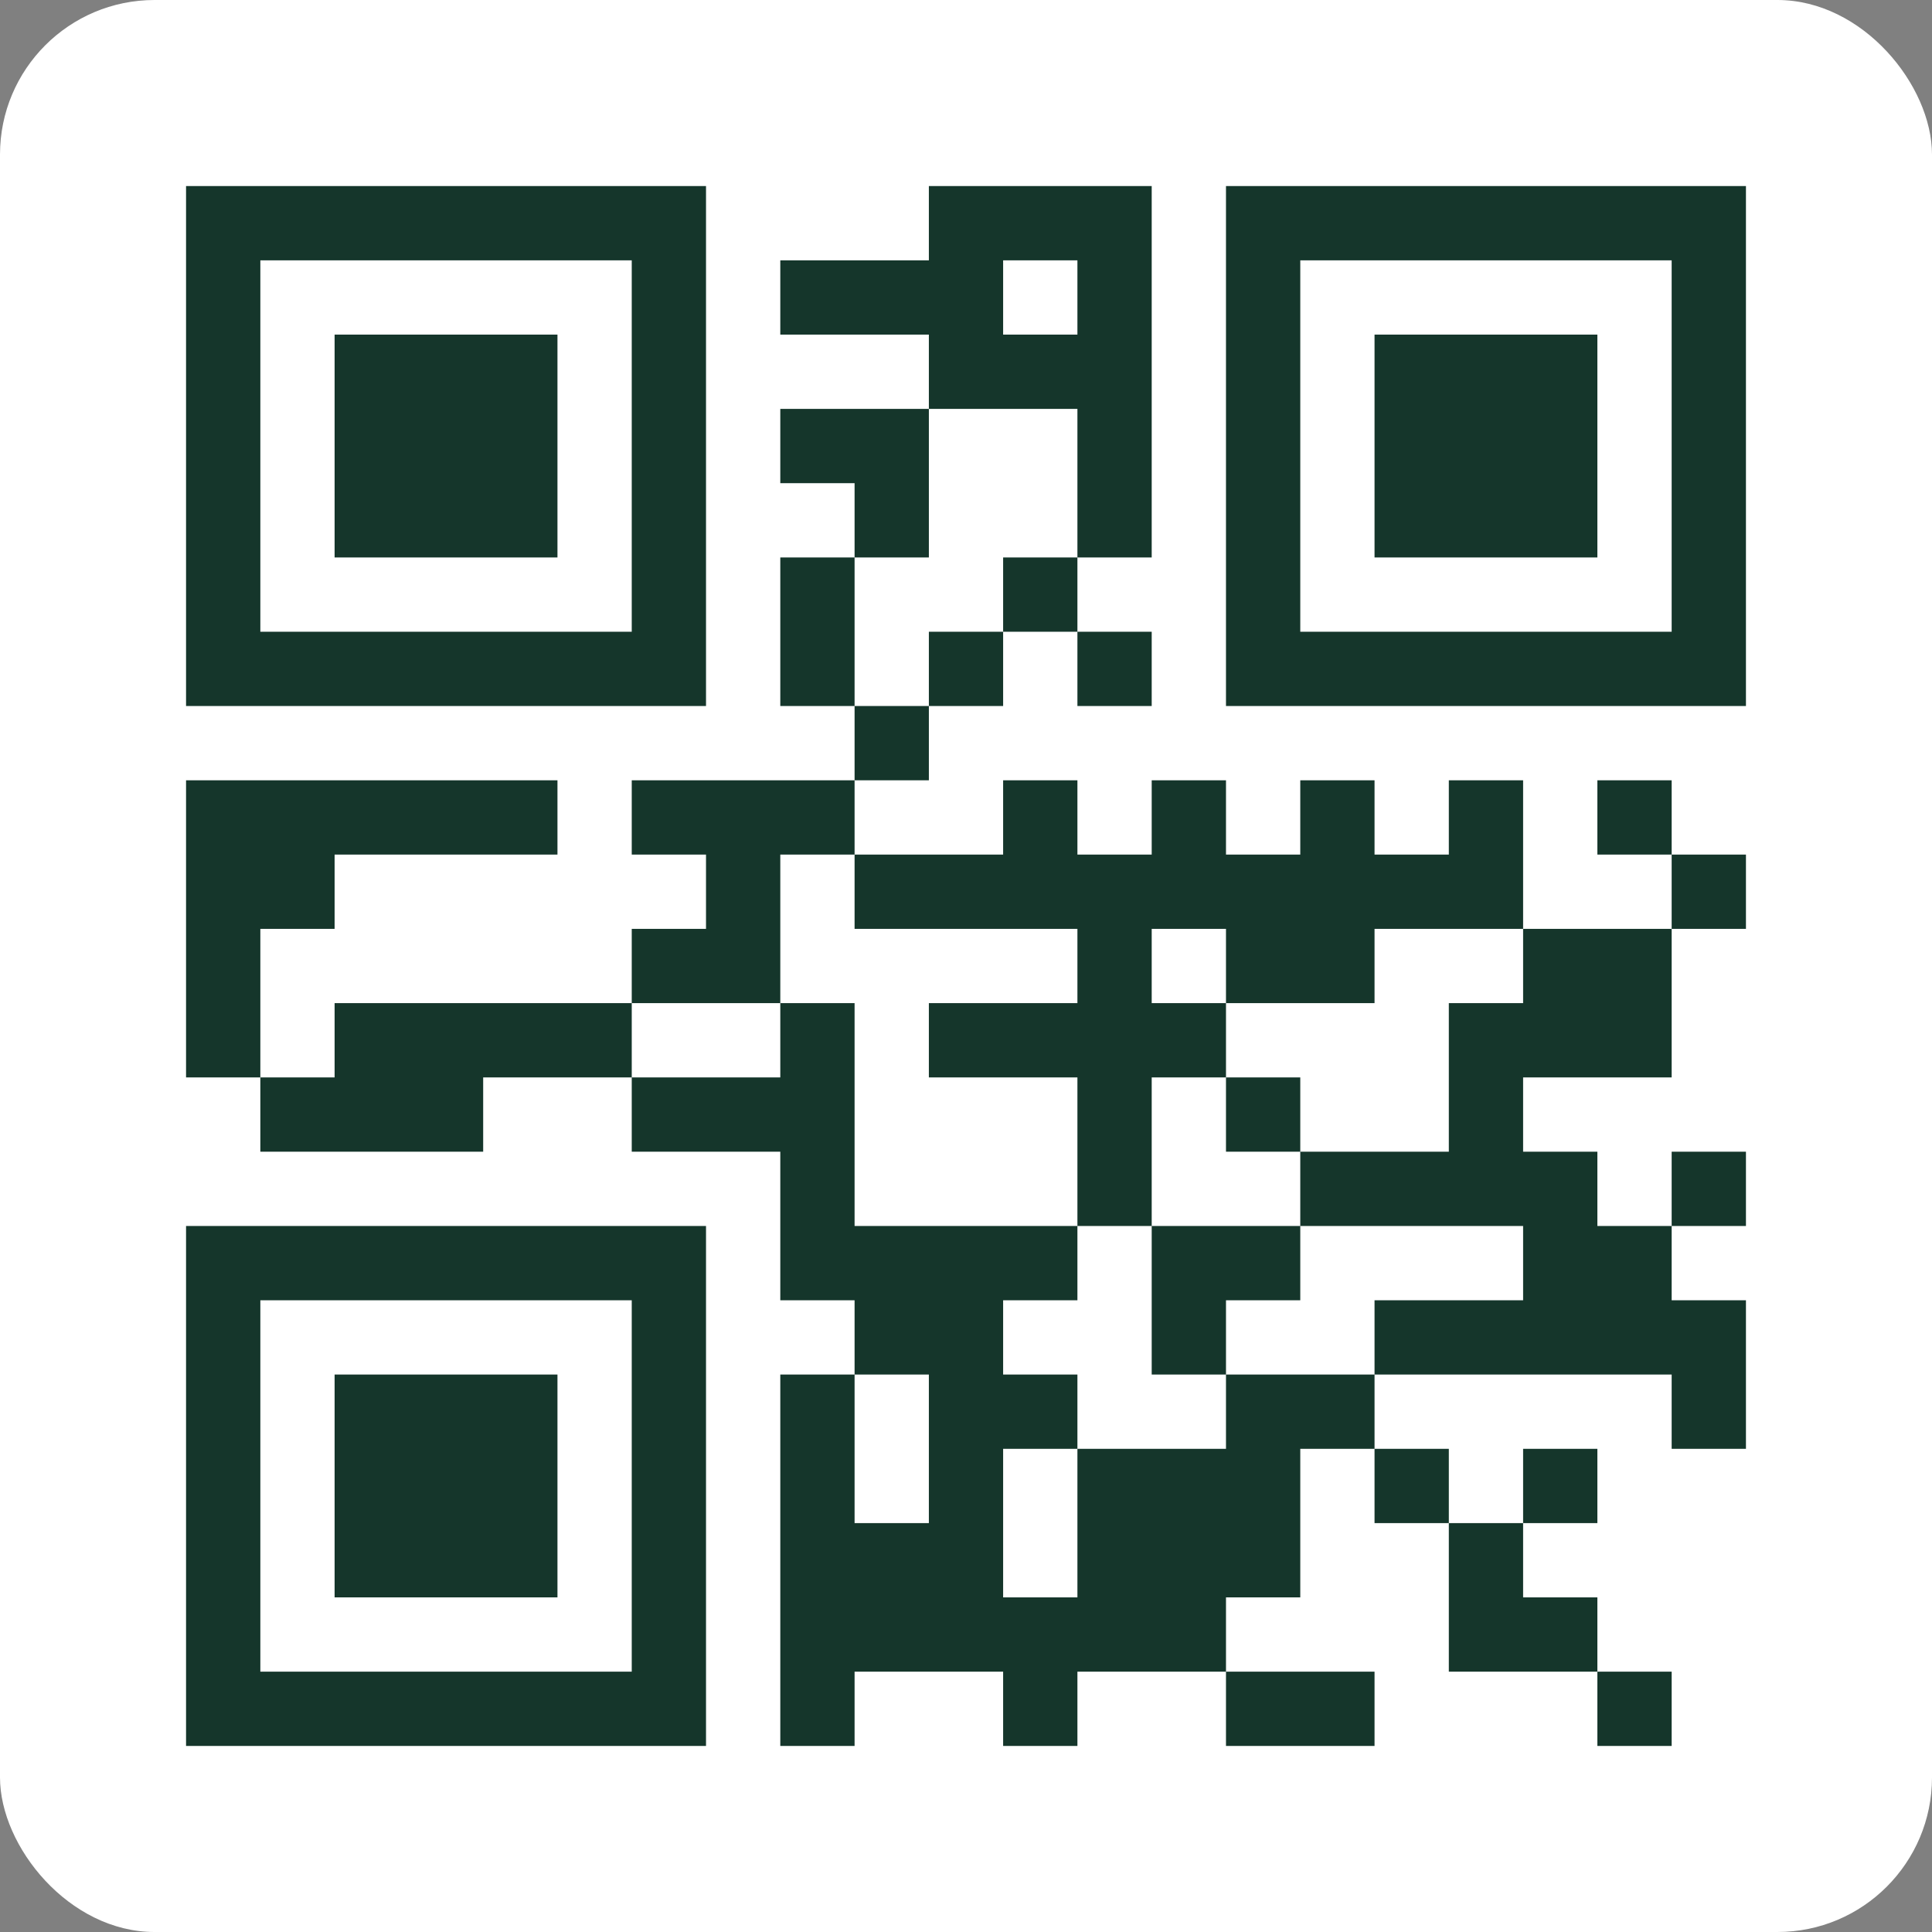 <svg width="100" height="100" viewBox="0 0 100 100" fill="none" xmlns="http://www.w3.org/2000/svg">
<rect x="0" y="0" width="100" height="100" fill="#808080" stroke="none"/>
<rect width="100" height="100" rx="8" fill="white"/>
<path d="M94.215 5.785H5.785V94.215H94.215V5.785Z" fill="white"/>
<path d="M9.63 9.63H13.475V13.475H9.63V9.63ZM13.475 9.63H17.319V13.475H13.475V9.63ZM17.319 9.63H21.164V13.475H17.319V9.63ZM21.164 9.63H25.009V13.475H21.164V9.63ZM25.009 9.63H28.854V13.475H25.009V9.63ZM28.854 9.63H32.699V13.475H28.854V9.63ZM32.699 9.63H36.543V13.475H32.699V9.63ZM48.078 9.63H51.922V13.475H48.078V9.63ZM51.922 9.63H55.767V13.475H51.922V9.63ZM55.767 9.63H59.612V13.475H55.767V9.63ZM63.457 9.63H67.302V13.475H63.457V9.63ZM67.302 9.63H71.146V13.475H67.302V9.63ZM71.146 9.63H74.991V13.475H71.146V9.63ZM74.991 9.63H78.836V13.475H74.991V9.63ZM78.836 9.63H82.68V13.475H78.836V9.63ZM82.68 9.63H86.525V13.475H82.68V9.63ZM86.525 9.63H90.37V13.475H86.525V9.63ZM9.63 13.475H13.475V17.319H9.63V13.475ZM32.699 13.475H36.543V17.319H32.699V13.475ZM40.388 13.475H44.233V17.319H40.388V13.475ZM44.233 13.475H48.078V17.319H44.233V13.475ZM48.078 13.475H51.922V17.319H48.078V13.475ZM55.767 13.475H59.612V17.319H55.767V13.475ZM63.457 13.475H67.302V17.319H63.457V13.475ZM86.525 13.475H90.37V17.319H86.525V13.475ZM9.63 17.319H13.475V21.164H9.63V17.319ZM17.319 17.319H21.164V21.164H17.319V17.319ZM21.164 17.319H25.009V21.164H21.164V17.319ZM25.009 17.319H28.854V21.164H25.009V17.319ZM32.699 17.319H36.543V21.164H32.699V17.319ZM48.078 17.319H51.922V21.164H48.078V17.319ZM51.922 17.319H55.767V21.164H51.922V17.319ZM55.767 17.319H59.612V21.164H55.767V17.319ZM63.457 17.319H67.302V21.164H63.457V17.319ZM71.146 17.319H74.991V21.164H71.146V17.319ZM74.991 17.319H78.836V21.164H74.991V17.319ZM78.836 17.319H82.68V21.164H78.836V17.319ZM86.525 17.319H90.37V21.164H86.525V17.319ZM9.63 21.164H13.475V25.009H9.63V21.164ZM17.319 21.164H21.164V25.009H17.319V21.164ZM21.164 21.164H25.009V25.009H21.164V21.164ZM25.009 21.164H28.854V25.009H25.009V21.164ZM32.699 21.164H36.543V25.009H32.699V21.164ZM40.388 21.164H44.233V25.009H40.388V21.164ZM44.233 21.164H48.078V25.009H44.233V21.164ZM55.767 21.164H59.612V25.009H55.767V21.164ZM63.457 21.164H67.302V25.009H63.457V21.164ZM71.146 21.164H74.991V25.009H71.146V21.164ZM74.991 21.164H78.836V25.009H74.991V21.164ZM78.836 21.164H82.68V25.009H78.836V21.164ZM86.525 21.164H90.37V25.009H86.525V21.164ZM9.63 25.009H13.475V28.854H9.63V25.009ZM17.319 25.009H21.164V28.854H17.319V25.009ZM21.164 25.009H25.009V28.854H21.164V25.009ZM25.009 25.009H28.854V28.854H25.009V25.009ZM32.699 25.009H36.543V28.854H32.699V25.009ZM44.233 25.009H48.078V28.854H44.233V25.009ZM55.767 25.009H59.612V28.854H55.767V25.009ZM63.457 25.009H67.302V28.854H63.457V25.009ZM71.146 25.009H74.991V28.854H71.146V25.009ZM74.991 25.009H78.836V28.854H74.991V25.009ZM78.836 25.009H82.68V28.854H78.836V25.009ZM86.525 25.009H90.37V28.854H86.525V25.009ZM9.63 28.854H13.475V32.699H9.63V28.854ZM32.699 28.854H36.543V32.699H32.699V28.854ZM40.388 28.854H44.233V32.699H40.388V28.854ZM51.922 28.854H55.767V32.699H51.922V28.854ZM63.457 28.854H67.302V32.699H63.457V28.854ZM86.525 28.854H90.37V32.699H86.525V28.854ZM9.63 32.699H13.475V36.543H9.63V32.699ZM13.475 32.699H17.319V36.543H13.475V32.699ZM17.319 32.699H21.164V36.543H17.319V32.699ZM21.164 32.699H25.009V36.543H21.164V32.699ZM25.009 32.699H28.854V36.543H25.009V32.699ZM28.854 32.699H32.699V36.543H28.854V32.699ZM32.699 32.699H36.543V36.543H32.699V32.699ZM40.388 32.699H44.233V36.543H40.388V32.699ZM48.078 32.699H51.922V36.543H48.078V32.699ZM55.767 32.699H59.612V36.543H55.767V32.699ZM63.457 32.699H67.302V36.543H63.457V32.699ZM67.302 32.699H71.146V36.543H67.302V32.699ZM71.146 32.699H74.991V36.543H71.146V32.699ZM74.991 32.699H78.836V36.543H74.991V32.699ZM78.836 32.699H82.68V36.543H78.836V32.699ZM82.68 32.699H86.525V36.543H82.68V32.699ZM86.525 32.699H90.37V36.543H86.525V32.699ZM44.233 36.543H48.078V40.388H44.233V36.543ZM9.63 40.388H13.475V44.233H9.63V40.388ZM13.475 40.388H17.319V44.233H13.475V40.388ZM17.319 40.388H21.164V44.233H17.319V40.388ZM21.164 40.388H25.009V44.233H21.164V40.388ZM25.009 40.388H28.854V44.233H25.009V40.388ZM32.699 40.388H36.543V44.233H32.699V40.388ZM36.543 40.388H40.388V44.233H36.543V40.388ZM40.388 40.388H44.233V44.233H40.388V40.388ZM51.922 40.388H55.767V44.233H51.922V40.388ZM59.612 40.388H63.457V44.233H59.612V40.388ZM67.302 40.388H71.146V44.233H67.302V40.388ZM74.991 40.388H78.836V44.233H74.991V40.388ZM82.68 40.388H86.525V44.233H82.68V40.388ZM9.63 44.233H13.475V48.078H9.63V44.233ZM13.475 44.233H17.319V48.078H13.475V44.233ZM36.543 44.233H40.388V48.078H36.543V44.233ZM44.233 44.233H48.078V48.078H44.233V44.233ZM48.078 44.233H51.922V48.078H48.078V44.233ZM51.922 44.233H55.767V48.078H51.922V44.233ZM55.767 44.233H59.612V48.078H55.767V44.233ZM59.612 44.233H63.457V48.078H59.612V44.233ZM63.457 44.233H67.302V48.078H63.457V44.233ZM67.302 44.233H71.146V48.078H67.302V44.233ZM71.146 44.233H74.991V48.078H71.146V44.233ZM74.991 44.233H78.836V48.078H74.991V44.233ZM86.525 44.233H90.37V48.078H86.525V44.233ZM9.63 48.078H13.475V51.922H9.63V48.078ZM32.699 48.078H36.543V51.922H32.699V48.078ZM36.543 48.078H40.388V51.922H36.543V48.078ZM55.767 48.078H59.612V51.922H55.767V48.078ZM63.457 48.078H67.302V51.922H63.457V48.078ZM67.302 48.078H71.146V51.922H67.302V48.078ZM78.836 48.078H82.68V51.922H78.836V48.078ZM82.68 48.078H86.525V51.922H82.68V48.078ZM9.63 51.922H13.475V55.767H9.63V51.922ZM17.319 51.922H21.164V55.767H17.319V51.922ZM21.164 51.922H25.009V55.767H21.164V51.922ZM25.009 51.922H28.854V55.767H25.009V51.922ZM28.854 51.922H32.699V55.767H28.854V51.922ZM40.388 51.922H44.233V55.767H40.388V51.922ZM48.078 51.922H51.922V55.767H48.078V51.922ZM51.922 51.922H55.767V55.767H51.922V51.922ZM55.767 51.922H59.612V55.767H55.767V51.922ZM59.612 51.922H63.457V55.767H59.612V51.922ZM74.991 51.922H78.836V55.767H74.991V51.922ZM78.836 51.922H82.68V55.767H78.836V51.922ZM82.68 51.922H86.525V55.767H82.68V51.922ZM13.475 55.767H17.319V59.612H13.475V55.767ZM17.319 55.767H21.164V59.612H17.319V55.767ZM21.164 55.767H25.009V59.612H21.164V55.767ZM32.699 55.767H36.543V59.612H32.699V55.767ZM36.543 55.767H40.388V59.612H36.543V55.767ZM40.388 55.767H44.233V59.612H40.388V55.767ZM55.767 55.767H59.612V59.612H55.767V55.767ZM63.457 55.767H67.302V59.612H63.457V55.767ZM74.991 55.767H78.836V59.612H74.991V55.767ZM40.388 59.612H44.233V63.457H40.388V59.612ZM55.767 59.612H59.612V63.457H55.767V59.612ZM67.302 59.612H71.146V63.457H67.302V59.612ZM71.146 59.612H74.991V63.457H71.146V59.612ZM74.991 59.612H78.836V63.457H74.991V59.612ZM78.836 59.612H82.68V63.457H78.836V59.612ZM86.525 59.612H90.37V63.457H86.525V59.612ZM9.63 63.457H13.475V67.302H9.63V63.457ZM13.475 63.457H17.319V67.302H13.475V63.457ZM17.319 63.457H21.164V67.302H17.319V63.457ZM21.164 63.457H25.009V67.302H21.164V63.457ZM25.009 63.457H28.854V67.302H25.009V63.457ZM28.854 63.457H32.699V67.302H28.854V63.457ZM32.699 63.457H36.543V67.302H32.699V63.457ZM40.388 63.457H44.233V67.302H40.388V63.457ZM44.233 63.457H48.078V67.302H44.233V63.457ZM48.078 63.457H51.922V67.302H48.078V63.457ZM51.922 63.457H55.767V67.302H51.922V63.457ZM59.612 63.457H63.457V67.302H59.612V63.457ZM63.457 63.457H67.302V67.302H63.457V63.457ZM78.836 63.457H82.68V67.302H78.836V63.457ZM82.68 63.457H86.525V67.302H82.68V63.457ZM9.63 67.302H13.475V71.146H9.63V67.302ZM32.699 67.302H36.543V71.146H32.699V67.302ZM44.233 67.302H48.078V71.146H44.233V67.302ZM48.078 67.302H51.922V71.146H48.078V67.302ZM59.612 67.302H63.457V71.146H59.612V67.302ZM71.146 67.302H74.991V71.146H71.146V67.302ZM74.991 67.302H78.836V71.146H74.991V67.302ZM78.836 67.302H82.68V71.146H78.836V67.302ZM82.68 67.302H86.525V71.146H82.68V67.302ZM86.525 67.302H90.37V71.146H86.525V67.302ZM9.63 71.146H13.475V74.991H9.63V71.146ZM17.319 71.146H21.164V74.991H17.319V71.146ZM21.164 71.146H25.009V74.991H21.164V71.146ZM25.009 71.146H28.854V74.991H25.009V71.146ZM32.699 71.146H36.543V74.991H32.699V71.146ZM40.388 71.146H44.233V74.991H40.388V71.146ZM48.078 71.146H51.922V74.991H48.078V71.146ZM51.922 71.146H55.767V74.991H51.922V71.146ZM63.457 71.146H67.302V74.991H63.457V71.146ZM67.302 71.146H71.146V74.991H67.302V71.146ZM86.525 71.146H90.37V74.991H86.525V71.146ZM9.63 74.991H13.475V78.836H9.63V74.991ZM17.319 74.991H21.164V78.836H17.319V74.991ZM21.164 74.991H25.009V78.836H21.164V74.991ZM25.009 74.991H28.854V78.836H25.009V74.991ZM32.699 74.991H36.543V78.836H32.699V74.991ZM40.388 74.991H44.233V78.836H40.388V74.991ZM48.078 74.991H51.922V78.836H48.078V74.991ZM55.767 74.991H59.612V78.836H55.767V74.991ZM59.612 74.991H63.457V78.836H59.612V74.991ZM63.457 74.991H67.302V78.836H63.457V74.991ZM71.146 74.991H74.991V78.836H71.146V74.991ZM78.836 74.991H82.68V78.836H78.836V74.991ZM9.63 78.836H13.475V82.68H9.63V78.836ZM17.319 78.836H21.164V82.68H17.319V78.836ZM21.164 78.836H25.009V82.68H21.164V78.836ZM25.009 78.836H28.854V82.68H25.009V78.836ZM32.699 78.836H36.543V82.68H32.699V78.836ZM40.388 78.836H44.233V82.68H40.388V78.836ZM44.233 78.836H48.078V82.68H44.233V78.836ZM48.078 78.836H51.922V82.68H48.078V78.836ZM55.767 78.836H59.612V82.68H55.767V78.836ZM59.612 78.836H63.457V82.68H59.612V78.836ZM63.457 78.836H67.302V82.68H63.457V78.836ZM74.991 78.836H78.836V82.68H74.991V78.836ZM9.63 82.68H13.475V86.525H9.63V82.68ZM32.699 82.68H36.543V86.525H32.699V82.68ZM40.388 82.68H44.233V86.525H40.388V82.68ZM44.233 82.68H48.078V86.525H44.233V82.68ZM48.078 82.68H51.922V86.525H48.078V82.68ZM51.922 82.68H55.767V86.525H51.922V82.68ZM55.767 82.68H59.612V86.525H55.767V82.68ZM59.612 82.68H63.457V86.525H59.612V82.68ZM74.991 82.68H78.836V86.525H74.991V82.68ZM78.836 82.68H82.68V86.525H78.836V82.68ZM9.63 86.525H13.475V90.37H9.63V86.525ZM13.475 86.525H17.319V90.37H13.475V86.525ZM17.319 86.525H21.164V90.37H17.319V86.525ZM21.164 86.525H25.009V90.37H21.164V86.525ZM25.009 86.525H28.854V90.37H25.009V86.525ZM28.854 86.525H32.699V90.37H28.854V86.525ZM32.699 86.525H36.543V90.37H32.699V86.525ZM40.388 86.525H44.233V90.37H40.388V86.525ZM51.922 86.525H55.767V90.37H51.922V86.525ZM63.457 86.525H67.302V90.37H63.457V86.525ZM67.302 86.525H71.146V90.37H67.302V86.525ZM82.68 86.525H86.525V90.37H82.68V86.525Z" fill="#15362B"/>
</svg>
